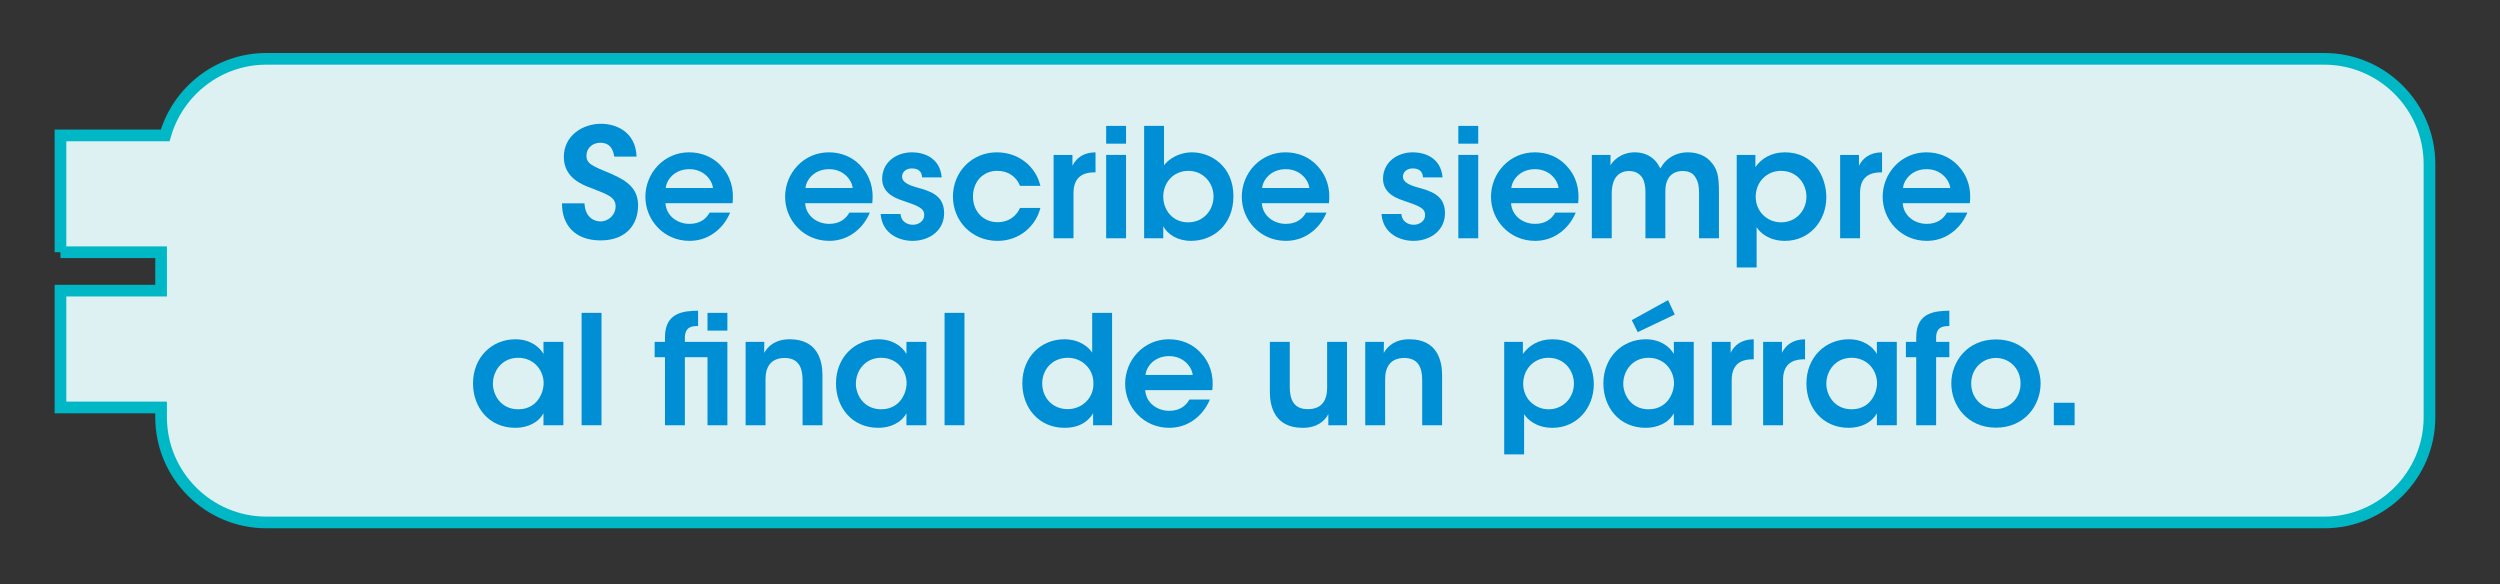 <?xml version="1.0" encoding="UTF-8" standalone="no"?><!DOCTYPE svg PUBLIC "-//W3C//DTD SVG 1.1//EN" "http://www.w3.org/Graphics/SVG/1.1/DTD/svg11.dtd"><svg width="100%" height="100%" viewBox="0 0 214 50" version="1.1" xmlns="http://www.w3.org/2000/svg" xmlns:xlink="http://www.w3.org/1999/xlink" xml:space="preserve" xmlns:serif="http://www.serif.com/" style="fill-rule:evenodd;clip-rule:evenodd;stroke-miterlimit:10;"><rect x="0" y="0" width="214" height="50" fill="#333333" stroke="none"/><g><path d="M5.176,21.59l0,-10l8.964,0c1.073,-3.77 4.549,-6.553 8.65,-6.553l176.173,0c4.95,0 9,4.05 9,9l0,21.685c0,4.95 -4.05,9 -9,9l-176.173,0c-4.95,0 -9,-4.05 -9,-9l0,-0.842l-8.614,0l0,-10l8.614,0l0,-3.29l-8.614,0Z" style="fill:#ddf1f3;fill-rule:nonzero;stroke:#00b7c6;stroke-width:1px;"/><g><path d="M48.108,17.407c-0.013,1.859 1.118,3.172 3.302,3.172c2.262,0 3.211,-1.443 3.211,-2.99c0,-1.365 -0.819,-2.067 -2.288,-2.704c-1.625,-0.676 -2.145,-0.858 -2.132,-1.573c0,-0.65 0.546,-1.092 1.183,-1.092c0.949,0 1.118,0.741 1.196,1.183l1.911,0c-0.078,-2.132 -1.768,-2.808 -3.042,-2.808c-1.56,0 -3.185,1.001 -3.185,2.847c0,1.82 1.677,2.418 2.405,2.678c1.339,0.533 2.028,0.741 2.028,1.56c0,0.676 -0.572,1.274 -1.313,1.274c-0.416,0 -1.287,-0.247 -1.352,-1.547l-1.924,0Z" style="fill:#008fd4;fill-rule:nonzero;"/><path d="M62.707,17.394c0.143,-1.248 -0.182,-2.366 -1.053,-3.263c-0.663,-0.689 -1.599,-1.092 -2.665,-1.092c-2.158,0 -3.744,1.781 -3.744,3.809c0,1.989 1.573,3.77 3.77,3.77c0.741,0 1.443,-0.208 2.041,-0.624c0.598,-0.403 1.105,-1.001 1.443,-1.794l-1.755,0c-0.325,0.585 -0.884,0.962 -1.716,0.962c-0.975,0.013 -1.989,-0.624 -2.067,-1.768l5.746,0Zm-5.72,-1.3c0.065,-0.702 0.754,-1.612 2.015,-1.612c1.248,-0.013 1.963,0.936 2.028,1.612l-4.043,0Z" style="fill:#008fd4;fill-rule:nonzero;"/><path d="M74.667,17.394c0.143,-1.248 -0.182,-2.366 -1.053,-3.263c-0.663,-0.689 -1.599,-1.092 -2.665,-1.092c-2.158,0 -3.744,1.781 -3.744,3.809c0,1.989 1.573,3.77 3.77,3.77c0.741,0 1.443,-0.208 2.041,-0.624c0.598,-0.403 1.105,-1.001 1.443,-1.794l-1.755,0c-0.325,0.585 -0.884,0.962 -1.716,0.962c-0.975,0.013 -1.989,-0.624 -2.067,-1.768l5.746,0Zm-5.72,-1.3c0.065,-0.702 0.754,-1.612 2.015,-1.612c1.248,-0.013 1.963,0.936 2.028,1.612l-4.043,0Z" style="fill:#008fd4;fill-rule:nonzero;"/><path d="M80.608,15.184c-0.143,-1.716 -1.573,-2.145 -2.535,-2.145c-1.378,0 -2.561,0.871 -2.561,2.275c0.013,1.027 0.793,1.56 1.755,1.859c1.313,0.455 1.846,0.624 1.846,1.235c0.013,0.481 -0.442,0.832 -0.975,0.832c-0.325,0 -0.988,-0.156 -1.053,-0.923l-1.703,0c0.13,1.729 1.625,2.301 2.73,2.301c1.495,0 2.73,-0.936 2.704,-2.405c-0.013,-1.534 -1.248,-1.872 -2.392,-2.184c-0.676,-0.195 -1.196,-0.442 -1.209,-0.897c0,-0.351 0.273,-0.715 0.845,-0.715c0.663,0 0.858,0.39 0.871,0.767l1.677,0Z" style="fill:#008fd4;fill-rule:nonzero;"/><path d="M87.316,17.797c-0.26,0.585 -0.858,1.222 -1.924,1.222c-1.209,0 -2.106,-0.91 -2.106,-2.197c0,-0.624 0.221,-1.196 0.585,-1.586c0.416,-0.403 0.897,-0.624 1.521,-0.611c0.936,0 1.625,0.533 1.924,1.287l1.742,0c-0.416,-1.742 -1.937,-2.873 -3.731,-2.873c-2.132,0 -3.757,1.677 -3.757,3.783c0,2.041 1.56,3.796 3.822,3.796c1.846,0 3.263,-1.235 3.666,-2.821l-1.742,0Z" style="fill:#008fd4;fill-rule:nonzero;"/><path d="M90.189,20.397l1.703,0l0,-3.848c0,-1.235 0.611,-1.794 1.807,-1.794l0.078,0l0,-1.716c-1.079,0.013 -1.664,0.52 -1.976,1.157l0,-0.936l-1.612,0l0,7.137Z" style="fill:#008fd4;fill-rule:nonzero;"/><path d="M94.687,12.298l1.703,0l0,-1.521l-1.703,0l0,1.521Zm0,8.099l1.703,0l0,-7.137l-1.703,0l0,7.137Z" style="fill:#008fd4;fill-rule:nonzero;"/><path d="M97.937,20.397l1.638,0l0,-1.027c0.377,0.702 1.248,1.248 2.366,1.248c1.95,0 3.64,-1.404 3.64,-3.822c0,-2.522 -1.872,-3.757 -3.562,-3.757c-0.65,0 -1.677,0.234 -2.379,1.105l0,-3.367l-1.703,0l0,9.62Zm5.941,-3.575c0,1.105 -0.793,2.21 -2.184,2.21c-1.287,0 -2.119,-1.014 -2.119,-2.21c0,-1.157 0.832,-2.197 2.158,-2.197c1.248,0 2.145,1.014 2.145,2.184l0,0.013Z" style="fill:#008fd4;fill-rule:nonzero;"/><path d="M113.758,17.394c0.143,-1.248 -0.182,-2.366 -1.053,-3.263c-0.663,-0.689 -1.599,-1.092 -2.665,-1.092c-2.158,0 -3.744,1.781 -3.744,3.809c0,1.989 1.573,3.77 3.77,3.77c0.741,0 1.443,-0.208 2.041,-0.624c0.598,-0.403 1.105,-1.001 1.443,-1.794l-1.755,0c-0.325,0.585 -0.884,0.962 -1.716,0.962c-0.975,0.013 -1.989,-0.624 -2.067,-1.768l5.746,0Zm-5.72,-1.3c0.065,-0.702 0.754,-1.612 2.015,-1.612c1.248,-0.013 1.963,0.936 2.028,1.612l-4.043,0Z" style="fill:#008fd4;fill-rule:nonzero;"/><path d="M123.482,15.184c-0.143,-1.716 -1.573,-2.145 -2.535,-2.145c-1.378,0 -2.561,0.871 -2.561,2.275c0.013,1.027 0.793,1.56 1.755,1.859c1.313,0.455 1.846,0.624 1.846,1.235c0.013,0.481 -0.442,0.832 -0.975,0.832c-0.325,0 -0.988,-0.156 -1.053,-0.923l-1.703,0c0.13,1.729 1.625,2.301 2.73,2.301c1.495,0 2.73,-0.936 2.704,-2.405c-0.013,-1.534 -1.248,-1.872 -2.392,-2.184c-0.676,-0.195 -1.196,-0.442 -1.209,-0.897c0,-0.351 0.273,-0.715 0.845,-0.715c0.663,0 0.858,0.39 0.871,0.767l1.677,0Z" style="fill:#008fd4;fill-rule:nonzero;"/><path d="M124.834,12.298l1.703,0l0,-1.521l-1.703,0l0,1.521Zm0,8.099l1.703,0l0,-7.137l-1.703,0l0,7.137Z" style="fill:#008fd4;fill-rule:nonzero;"/><path d="M135.091,17.394c0.143,-1.248 -0.182,-2.366 -1.053,-3.263c-0.663,-0.689 -1.599,-1.092 -2.665,-1.092c-2.158,0 -3.744,1.781 -3.744,3.809c0,1.989 1.573,3.77 3.77,3.77c0.741,0 1.443,-0.208 2.041,-0.624c0.598,-0.403 1.105,-1.001 1.443,-1.794l-1.755,0c-0.325,0.585 -0.884,0.962 -1.716,0.962c-0.975,0.013 -1.989,-0.624 -2.067,-1.768l5.746,0Zm-5.72,-1.3c0.065,-0.702 0.754,-1.612 2.015,-1.612c1.248,-0.013 1.963,0.936 2.028,1.612l-4.043,0Z" style="fill:#008fd4;fill-rule:nonzero;"/><path d="M136.261,20.397l1.703,0l0,-3.861c0,-0.416 0.065,-0.858 0.273,-1.235c0.208,-0.364 0.598,-0.663 1.222,-0.663c0.611,0.013 0.962,0.286 1.17,0.663c0.182,0.364 0.221,0.767 0.221,1.183l0,3.913l1.703,0l0,-3.913c0,-0.429 0.026,-0.806 0.247,-1.196c0.221,-0.39 0.637,-0.65 1.235,-0.65c0.598,0 0.936,0.234 1.118,0.585c0.247,0.377 0.286,0.871 0.286,1.326l0,3.848l1.703,0l0,-3.913c0,-1.469 -0.13,-2.054 -0.78,-2.73c-0.546,-0.559 -1.3,-0.715 -1.898,-0.715c-0.754,0 -1.378,0.286 -1.82,0.702c-0.234,0.221 -0.39,0.455 -0.52,0.676c-0.091,-0.182 -0.273,-0.481 -0.429,-0.65c-0.52,-0.559 -1.17,-0.728 -1.755,-0.728c-1.235,0 -1.924,0.793 -2.08,1.118l0,-0.897l-1.599,0l0,7.137Z" style="fill:#008fd4;fill-rule:nonzero;"/><path d="M148.663,22.893l1.703,0l0,-3.445c0.286,0.455 1.04,1.17 2.431,1.17c2.093,0 3.536,-1.703 3.536,-3.731c0,-1.729 -1.053,-3.848 -3.549,-3.848c-1.183,0 -2.015,0.546 -2.522,1.261l0,-1.04l-1.599,0l0,9.633Zm5.967,-6.058c0,1.17 -0.871,2.197 -2.171,2.197c-0.611,0 -1.157,-0.247 -1.547,-0.637c-0.39,-0.39 -0.624,-0.936 -0.624,-1.547c0,-0.624 0.234,-1.183 0.611,-1.573c0.39,-0.403 0.923,-0.65 1.547,-0.65c1.443,0 2.184,1.17 2.184,2.197l0,0.013Z" style="fill:#008fd4;fill-rule:nonzero;"/><path d="M157.516,20.397l1.703,0l0,-3.848c0,-1.235 0.611,-1.794 1.807,-1.794l0.078,0l0,-1.716c-1.079,0.013 -1.664,0.52 -1.976,1.157l0,-0.936l-1.612,0l0,7.137Z" style="fill:#008fd4;fill-rule:nonzero;"/><path d="M168.618,17.394c0.143,-1.248 -0.182,-2.366 -1.053,-3.263c-0.663,-0.689 -1.599,-1.092 -2.665,-1.092c-2.158,0 -3.744,1.781 -3.744,3.809c0,1.989 1.573,3.77 3.77,3.77c0.741,0 1.443,-0.208 2.041,-0.624c0.598,-0.403 1.105,-1.001 1.443,-1.794l-1.755,0c-0.325,0.585 -0.884,0.962 -1.716,0.962c-0.975,0.013 -1.989,-0.624 -2.067,-1.768l5.746,0Zm-5.72,-1.3c0.065,-0.702 0.754,-1.612 2.015,-1.612c1.248,-0.013 1.963,0.936 2.028,1.612l-4.043,0Z" style="fill:#008fd4;fill-rule:nonzero;"/></g><g><path d="M48.225,29.263l-1.703,0l0,1.04c-0.312,-0.572 -1.105,-1.261 -2.405,-1.261c-2.002,0 -3.627,1.534 -3.627,3.783c0,2.015 1.339,3.796 3.627,3.796c1.001,0 1.95,-0.416 2.405,-1.248l0,1.027l1.703,0l0,-7.137Zm-6.032,3.588c0,-1.105 0.78,-2.223 2.158,-2.223c1.027,0 1.69,0.585 1.989,1.261c0.143,0.312 0.208,0.663 0.195,1.001c-0.026,0.351 -0.104,0.689 -0.273,1.001c-0.325,0.65 -0.949,1.144 -1.898,1.144c-1.534,0 -2.171,-1.287 -2.171,-2.171l0,-0.013Z" style="fill:#008fd4;fill-rule:nonzero;"/><rect x="49.785" y="26.78" width="1.703" height="9.62" style="fill:#008fd4;fill-rule:nonzero;"/><path d="M60.562,30.576l0,5.824l1.703,0l0,-7.137l-3.64,0l0,-0.351c0,-1.001 0.702,-1.001 1.131,-1.001l0,-1.313c-1.222,0.013 -2.834,0.143 -2.834,2.262l0,0.403l-0.884,0l0,1.313l0.884,0l0,5.824l1.703,0l0,-5.824l1.937,0Zm1.703,-2.275l0,-1.521l-1.703,0l0,1.521l1.703,0Z" style="fill:#008fd4;fill-rule:nonzero;"/><path d="M63.825,36.4l1.703,0l0,-3.939c0,-1.001 0.416,-1.807 1.625,-1.82c1.196,0 1.547,0.819 1.547,1.885l0,3.874l1.703,0l0,-4.303c0,-1.261 -0.442,-3.042 -2.769,-3.055c-1.274,-0.013 -1.911,0.611 -2.223,1.17c0.013,-0.338 0.013,-0.637 0.013,-0.949l-1.599,0l0,7.137Z" style="fill:#008fd4;fill-rule:nonzero;"/><path d="M79.295,29.263l-1.703,0l0,1.04c-0.312,-0.572 -1.105,-1.261 -2.405,-1.261c-2.002,0 -3.627,1.534 -3.627,3.783c0,2.015 1.339,3.796 3.627,3.796c1.001,0 1.95,-0.416 2.405,-1.248l0,1.027l1.703,0l0,-7.137Zm-6.032,3.588c0,-1.105 0.78,-2.223 2.158,-2.223c1.027,0 1.69,0.585 1.989,1.261c0.143,0.312 0.208,0.663 0.195,1.001c-0.026,0.351 -0.104,0.689 -0.273,1.001c-0.325,0.65 -0.949,1.144 -1.898,1.144c-1.534,0 -2.171,-1.287 -2.171,-2.171l0,-0.013Z" style="fill:#008fd4;fill-rule:nonzero;"/><rect x="80.855" y="26.78" width="1.703" height="9.62" style="fill:#008fd4;fill-rule:nonzero;"/><path d="M95.194,26.78l-1.703,0l0,3.406c-0.26,-0.416 -1.027,-1.144 -2.392,-1.144c-1.937,0 -3.588,1.469 -3.588,3.783c0,2.08 1.417,3.796 3.614,3.796c1.456,0 2.132,-0.715 2.444,-1.248l0,1.027l1.625,0l0,-9.62Zm-5.98,6.032c0,-1.118 0.806,-2.184 2.197,-2.184c0.611,0 1.157,0.234 1.547,0.624c0.39,0.377 0.637,0.91 0.637,1.534c0.026,0.624 -0.208,1.183 -0.611,1.586c-0.403,0.403 -0.962,0.65 -1.586,0.65c-1.313,0 -2.184,-0.988 -2.184,-2.197l0,-0.013Z" style="fill:#008fd4;fill-rule:nonzero;"/><path d="M103.774,33.397c0.143,-1.248 -0.182,-2.366 -1.053,-3.263c-0.663,-0.689 -1.599,-1.092 -2.665,-1.092c-2.158,0 -3.744,1.781 -3.744,3.809c0,1.989 1.573,3.77 3.77,3.77c0.741,0 1.443,-0.208 2.041,-0.624c0.598,-0.403 1.105,-1.001 1.443,-1.794l-1.755,0c-0.325,0.585 -0.884,0.962 -1.716,0.962c-0.975,0.013 -1.989,-0.624 -2.067,-1.768l5.746,0Zm-5.72,-1.3c0.065,-0.702 0.754,-1.612 2.015,-1.612c1.248,-0.013 1.963,0.936 2.028,1.612l-4.043,0Z" style="fill:#008fd4;fill-rule:nonzero;"/><path d="M115.305,29.263l-1.703,0l0,3.939c0,1.014 -0.416,1.82 -1.638,1.82c-1.209,0.013 -1.56,-0.819 -1.56,-1.872l0,-3.887l-1.703,0l0,4.316c0,1.248 0.442,3.029 2.782,3.042c1.287,0.013 1.924,-0.611 2.223,-1.17l0,0.949l1.599,0l0,-7.137Z" style="fill:#008fd4;fill-rule:nonzero;"/><path d="M116.865,36.4l1.703,0l0,-3.939c0,-1.001 0.416,-1.807 1.625,-1.82c1.196,0 1.547,0.819 1.547,1.885l0,3.874l1.703,0l0,-4.303c0,-1.261 -0.442,-3.042 -2.769,-3.055c-1.274,-0.013 -1.911,0.611 -2.223,1.17c0.013,-0.338 0.013,-0.637 0.013,-0.949l-1.599,0l0,7.137Z" style="fill:#008fd4;fill-rule:nonzero;"/><path d="M128.76,38.896l1.703,0l0,-3.445c0.286,0.455 1.04,1.17 2.431,1.17c2.093,0 3.536,-1.703 3.536,-3.731c0,-1.729 -1.053,-3.848 -3.549,-3.848c-1.183,0 -2.015,0.546 -2.522,1.261l0,-1.04l-1.599,0l0,9.633Zm5.967,-6.058c0,1.17 -0.871,2.197 -2.171,2.197c-0.611,0 -1.157,-0.247 -1.547,-0.637c-0.39,-0.39 -0.624,-0.936 -0.624,-1.547c0,-0.624 0.234,-1.183 0.611,-1.573c0.39,-0.403 0.923,-0.65 1.547,-0.65c1.443,0 2.184,1.17 2.184,2.197l0,0.013Z" style="fill:#008fd4;fill-rule:nonzero;"/><path d="M144.984,29.263l-1.703,0l0,1.04c-0.312,-0.572 -1.105,-1.261 -2.405,-1.261c-2.002,0 -3.627,1.534 -3.627,3.783c0,2.015 1.339,3.796 3.627,3.796c1.001,0 1.95,-0.416 2.405,-1.248l0,1.027l1.703,0l0,-7.137Zm-6.032,3.588c0,-1.105 0.78,-2.223 2.158,-2.223c1.027,0 1.69,0.585 1.989,1.261c0.143,0.312 0.208,0.663 0.195,1.001c-0.026,0.351 -0.104,0.689 -0.273,1.001c-0.325,0.65 -0.949,1.144 -1.898,1.144c-1.534,0 -2.171,-1.287 -2.171,-2.171l0,-0.013Zm0.728,-5.447l0.507,1.027l3.172,-1.508l-0.572,-1.235l-3.107,1.716Z" style="fill:#008fd4;fill-rule:nonzero;"/><path d="M146.531,36.4l1.703,0l0,-3.848c0,-1.235 0.611,-1.794 1.807,-1.794l0.078,0l0,-1.716c-1.079,0.013 -1.664,0.52 -1.976,1.157l0,-0.936l-1.612,0l0,7.137Z" style="fill:#008fd4;fill-rule:nonzero;"/><path d="M150.925,36.4l1.703,0l0,-3.848c0,-1.235 0.611,-1.794 1.807,-1.794l0.078,0l0,-1.716c-1.079,0.013 -1.664,0.52 -1.976,1.157l0,-0.936l-1.612,0l0,7.137Z" style="fill:#008fd4;fill-rule:nonzero;"/><path d="M162.365,29.263l-1.703,0l0,1.04c-0.312,-0.572 -1.105,-1.261 -2.405,-1.261c-2.002,0 -3.627,1.534 -3.627,3.783c0,2.015 1.339,3.796 3.627,3.796c1.001,0 1.95,-0.416 2.405,-1.248l0,1.027l1.703,0l0,-7.137Zm-6.032,3.588c0,-1.105 0.78,-2.223 2.158,-2.223c1.027,0 1.69,0.585 1.989,1.261c0.143,0.312 0.208,0.663 0.195,1.001c-0.026,0.351 -0.104,0.689 -0.273,1.001c-0.325,0.65 -0.949,1.144 -1.898,1.144c-1.534,0 -2.171,-1.287 -2.171,-2.171l0,-0.013Z" style="fill:#008fd4;fill-rule:nonzero;"/><path d="M164.029,36.4l1.703,0l0,-5.824l1.131,0l0,-1.313l-1.131,0l0,-0.351c0,-1.001 0.702,-1.001 1.131,-1.001l0,-1.313c-1.222,0.013 -2.834,0.143 -2.834,2.262l0,0.403l-0.884,0l0,1.313l0.884,0l0,5.824Z" style="fill:#008fd4;fill-rule:nonzero;"/><path d="M167.032,32.825c0,1.846 1.339,3.783 3.822,3.783c2.483,0 3.822,-1.937 3.822,-3.783c0,-1.833 -1.339,-3.77 -3.822,-3.77c-2.483,0 -3.822,1.937 -3.822,3.757l0,0.013Zm1.703,0c0,-1.261 0.949,-2.184 2.119,-2.184c1.17,0 2.106,0.923 2.106,2.184c0,1.261 -0.936,2.184 -2.106,2.184c-1.17,0 -2.119,-0.923 -2.119,-2.171l0,-0.013Z" style="fill:#008fd4;fill-rule:nonzero;"/><rect x="175.807" y="34.476" width="1.781" height="1.924" style="fill:#008fd4;fill-rule:nonzero;"/></g></g></svg>